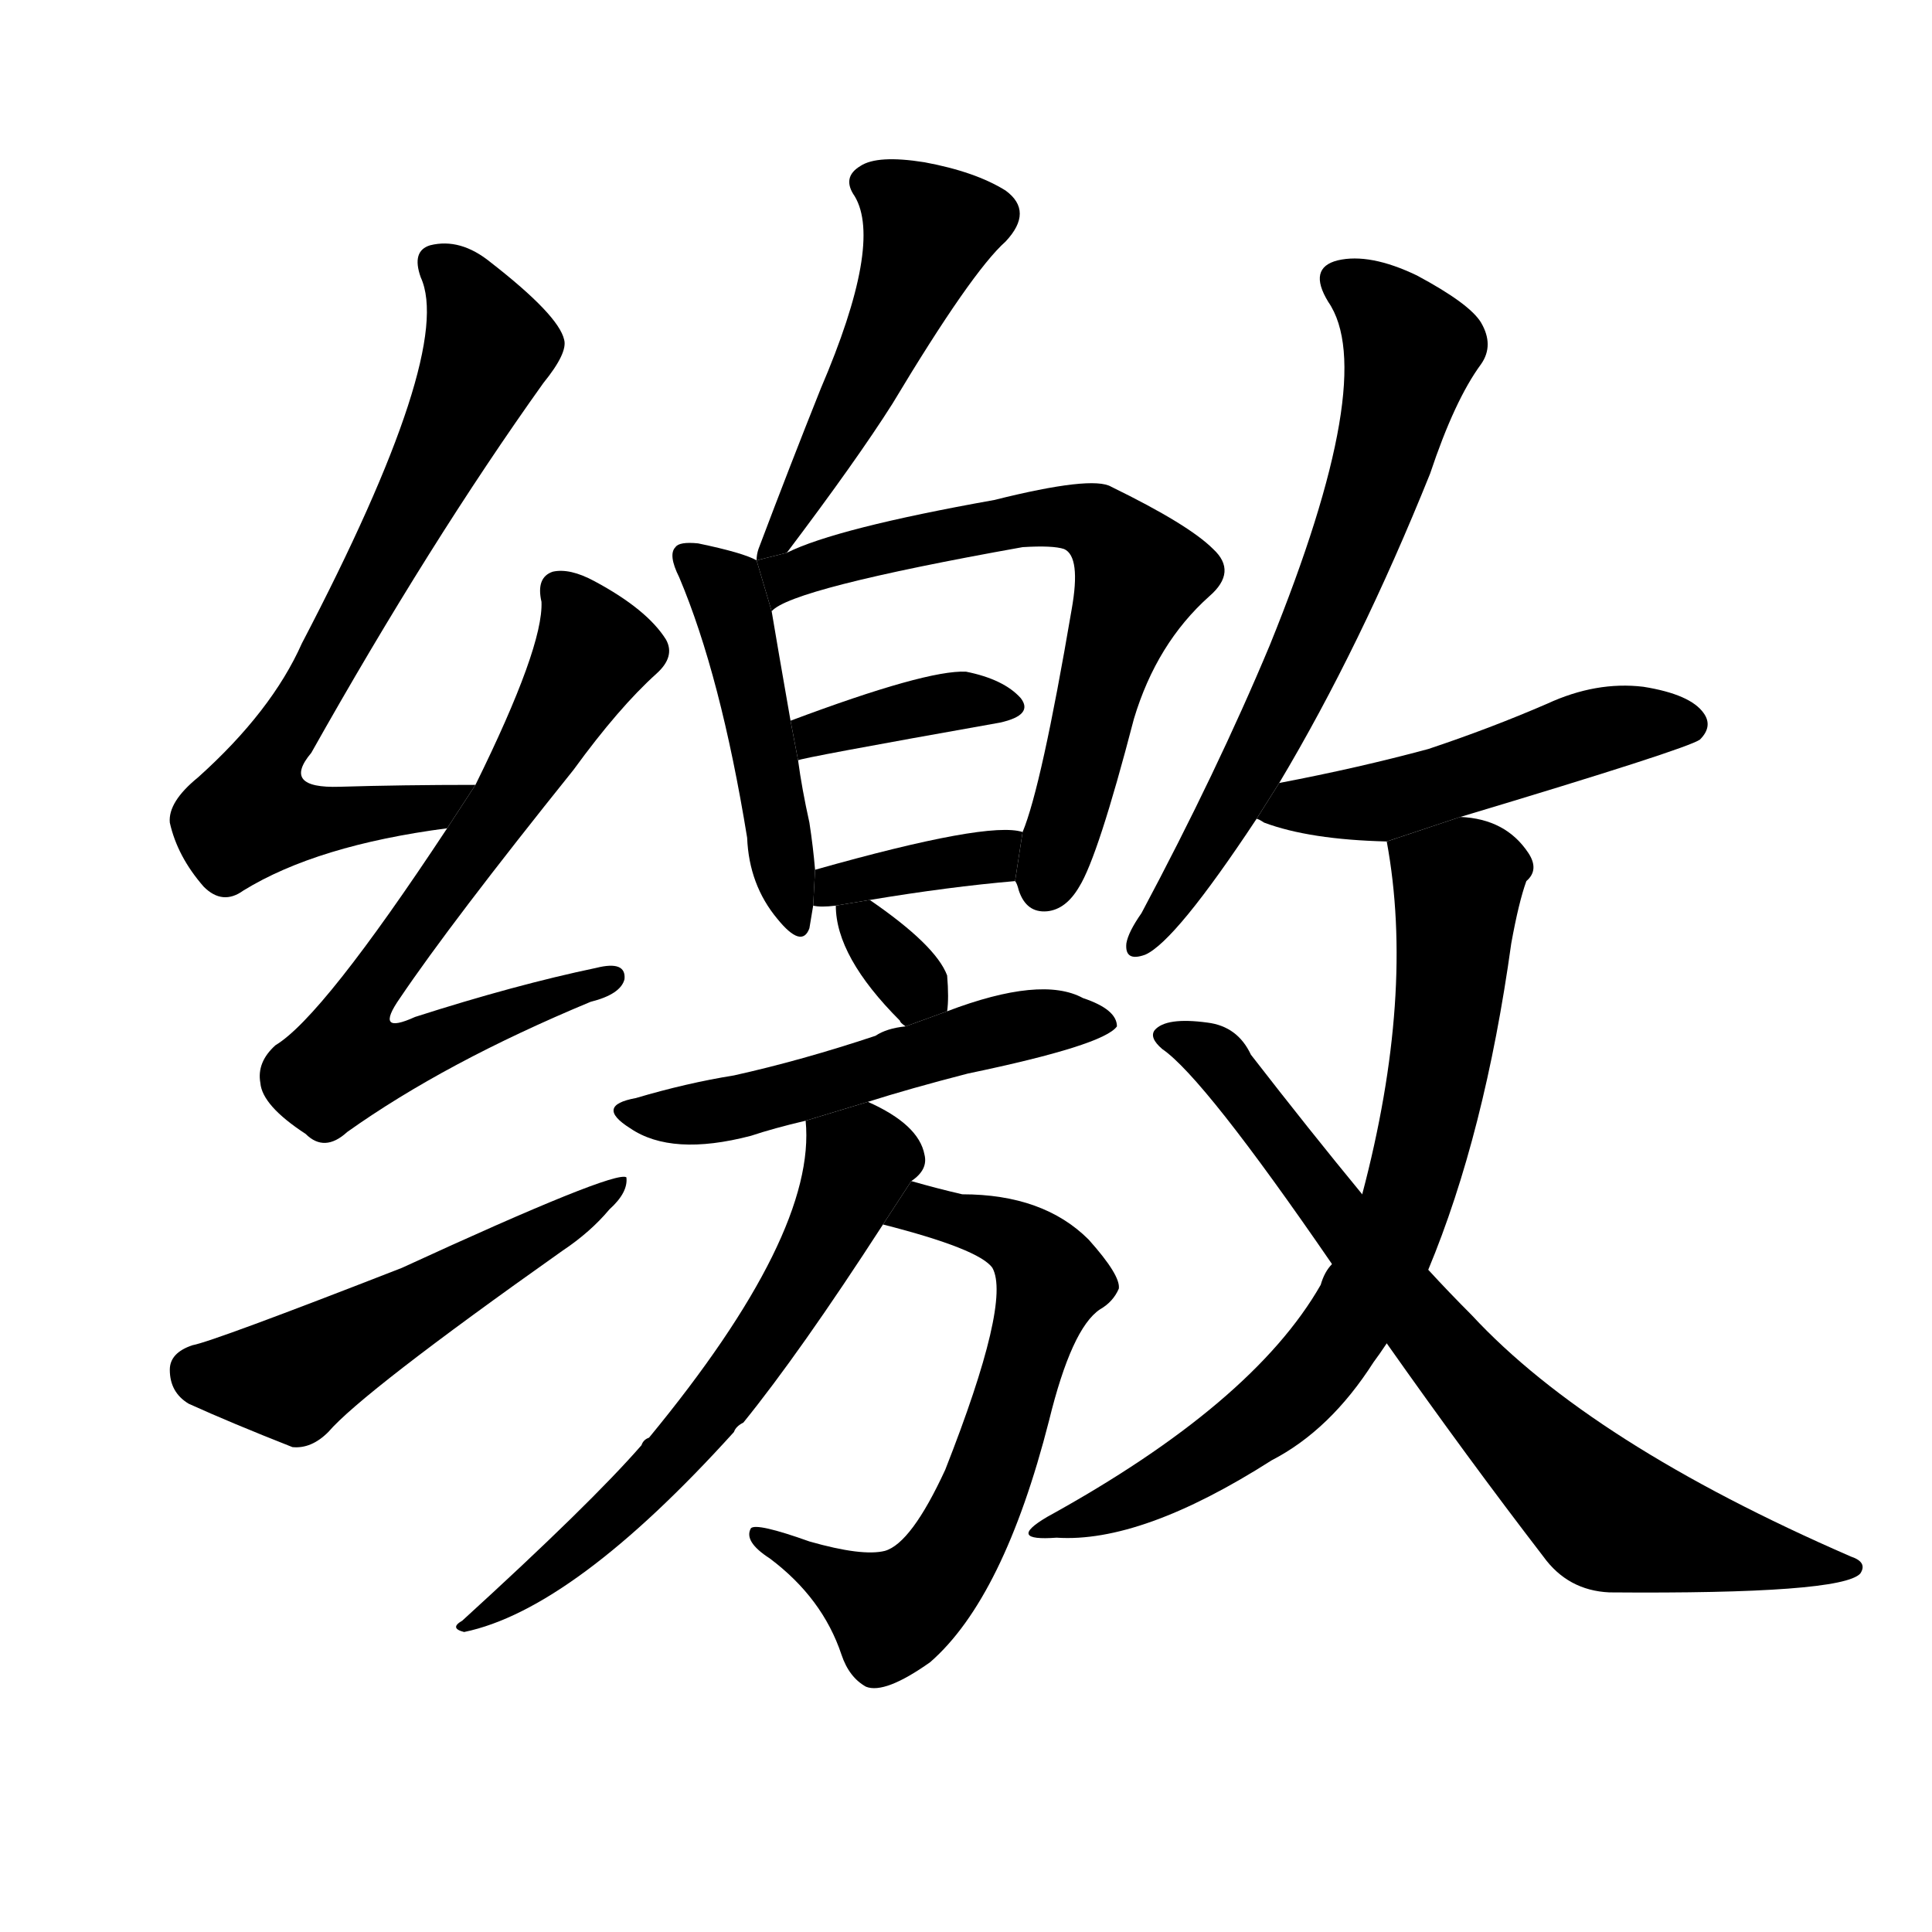<!-- u7f34_jiao3_deliver_submit_hand_over -->
<!-- 7F34 -->
<!--  -->
<!--  -->
<svg viewBox="0 0 1024 1024">
  <g transform="scale(1, -1) translate(0, -900)">
    <path d="M 252 484 Q 213 484 180 483 Q 149 482 165 501 Q 228 613 288 697 Q 301 713 299 720 Q 296 733 260 761 Q 244 774 228 770 Q 218 767 223 753 Q 241 714 160 559 Q 144 523 105 488 Q 89 475 90 464 Q 94 446 108 430 Q 118 420 129 428 Q 168 452 237 461 L 252 484 Z"></path>
    <path d="M 237 461 Q 171 361 146 346 Q 136 337 138 326 Q 139 314 162 299 Q 172 289 184 300 Q 236 337 313 369 Q 329 373 331 381 Q 332 391 316 387 Q 273 378 220 361 Q 198 351 212 371 Q 239 411 304 492 Q 328 525 348 543 Q 358 552 353 561 Q 343 577 315 592 Q 302 599 293 597 Q 284 594 287 581 Q 288 557 252 484 L 237 461 Z"></path>
    <path d="M 102 187 Q 90 183 90 174 Q 90 162 100 156 Q 122 146 155 133 Q 165 132 174 141 Q 192 162 298 237 Q 313 247 323 259 Q 333 268 332 276 Q 326 280 213 228 Q 113 189 102 187 Z"></path>
    <path d="M 417 607 Q 454 656 473 686 Q 515 756 533 772 Q 548 788 533 799 Q 517 809 490 814 Q 465 818 456 812 Q 446 806 453 796 Q 468 771 435 694 Q 419 654 402 609 Q 401 606 401 603 L 417 607 Z"></path>
    <path d="M 401 603 Q 394 607 370 612 Q 360 613 358 610 Q 354 606 360 594 Q 382 542 396 456 Q 397 431 412 413 Q 425 397 429 408 Q 430 414 431 420 L 432 439 Q 431 451 429 464 Q 425 482 423 497 L 419 518 Q 412 558 409 576 L 401 603 Z"></path>
    <path d="M 538 433 Q 539 432 540 428 Q 544 416 555 417 Q 565 418 572 430 Q 582 446 601 519 Q 613 559 641 584 Q 656 597 643 609 Q 630 622 589 642 Q 579 648 527 635 Q 443 620 417 607 L 401 603 L 409 576 Q 419 588 542 610 Q 558 611 564 609 Q 573 605 568 577 Q 552 483 542 459 L 538 433 Z"></path>
    <path d="M 423 497 Q 423 498 530 517 Q 548 521 541 530 Q 532 540 512 544 Q 491 545 419 518 L 423 497 Z"></path>
    <path d="M 431 420 Q 435 419 443 420 L 461 423 Q 503 430 538 433 L 542 459 Q 524 465 432 439 L 431 420 Z"></path>
    <path d="M 443 420 Q 443 393 477 359 Q 477 358 480 356 L 502 364 Q 503 371 502 383 Q 496 399 461 423 L 443 420 Z"></path>
    <path d="M 480 356 Q 470 355 464 351 Q 425 338 389 330 Q 364 326 337 318 Q 315 314 334 302 Q 356 287 398 298 Q 410 302 427 306 L 460 316 Q 482 323 513 331 Q 585 346 592 356 Q 592 365 574 371 Q 552 383 502 364 L 480 356 Z"></path>
    <path d="M 468 251 Q 519 238 526 228 Q 536 210 501 121 Q 483 82 469 78 Q 457 75 429 83 Q 401 93 398 90 Q 394 83 408 74 Q 436 53 446 23 Q 450 11 459 6 Q 469 2 493 19 Q 532 53 556 147 Q 568 196 583 206 Q 590 210 593 217 Q 594 224 577 243 Q 553 267 510 267 Q 497 270 483 274 L 468 251 Z"></path>
    <path d="M 427 306 Q 433 246 344 138 Q 341 137 340 134 Q 313 103 245 41 Q 238 37 246 35 Q 304 47 389 141 Q 390 144 394 146 Q 424 183 468 251 L 483 274 Q 492 280 490 288 Q 487 304 460 316 L 427 306 Z"></path>
    <path d="M 678 485 Q 721 557 758 649 Q 771 688 785 707 Q 792 717 785 729 Q 779 739 751 754 Q 726 766 709 762 Q 693 758 704 740 Q 731 701 673 558 Q 645 491 605 416 Q 598 406 597 400 Q 596 390 607 394 Q 623 401 666 466 L 678 485 Z"></path>
    <path d="M 774 467 Q 894 503 901 508 Q 908 515 903 522 Q 896 532 871 536 Q 846 539 820 527 Q 790 514 757 503 Q 720 493 678 485 L 666 466 Q 667 466 670 464 Q 694 455 735 454 L 774 467 Z"></path>
    <path d="M 757 227 Q 787 299 801 400 Q 805 422 809 433 Q 816 439 810 448 Q 798 466 774 467 L 735 454 Q 750 373 722 267 L 706 230 Q 702 226 700 219 Q 664 156 555 96 Q 533 83 560 85 Q 605 82 674 126 Q 705 142 728 178 Q 731 182 735 188 L 757 227 Z"></path>
    <path d="M 735 188 Q 778 127 818 75 Q 831 57 853 56 Q 976 55 986 66 Q 990 72 981 75 Q 843 135 780 203 Q 768 215 757 227 L 722 267 Q 694 301 663 341 Q 656 356 640 358 Q 618 361 612 354 Q 609 350 616 344 Q 638 329 706 230 L 735 188 Z"></path>
  </g>
</svg>
